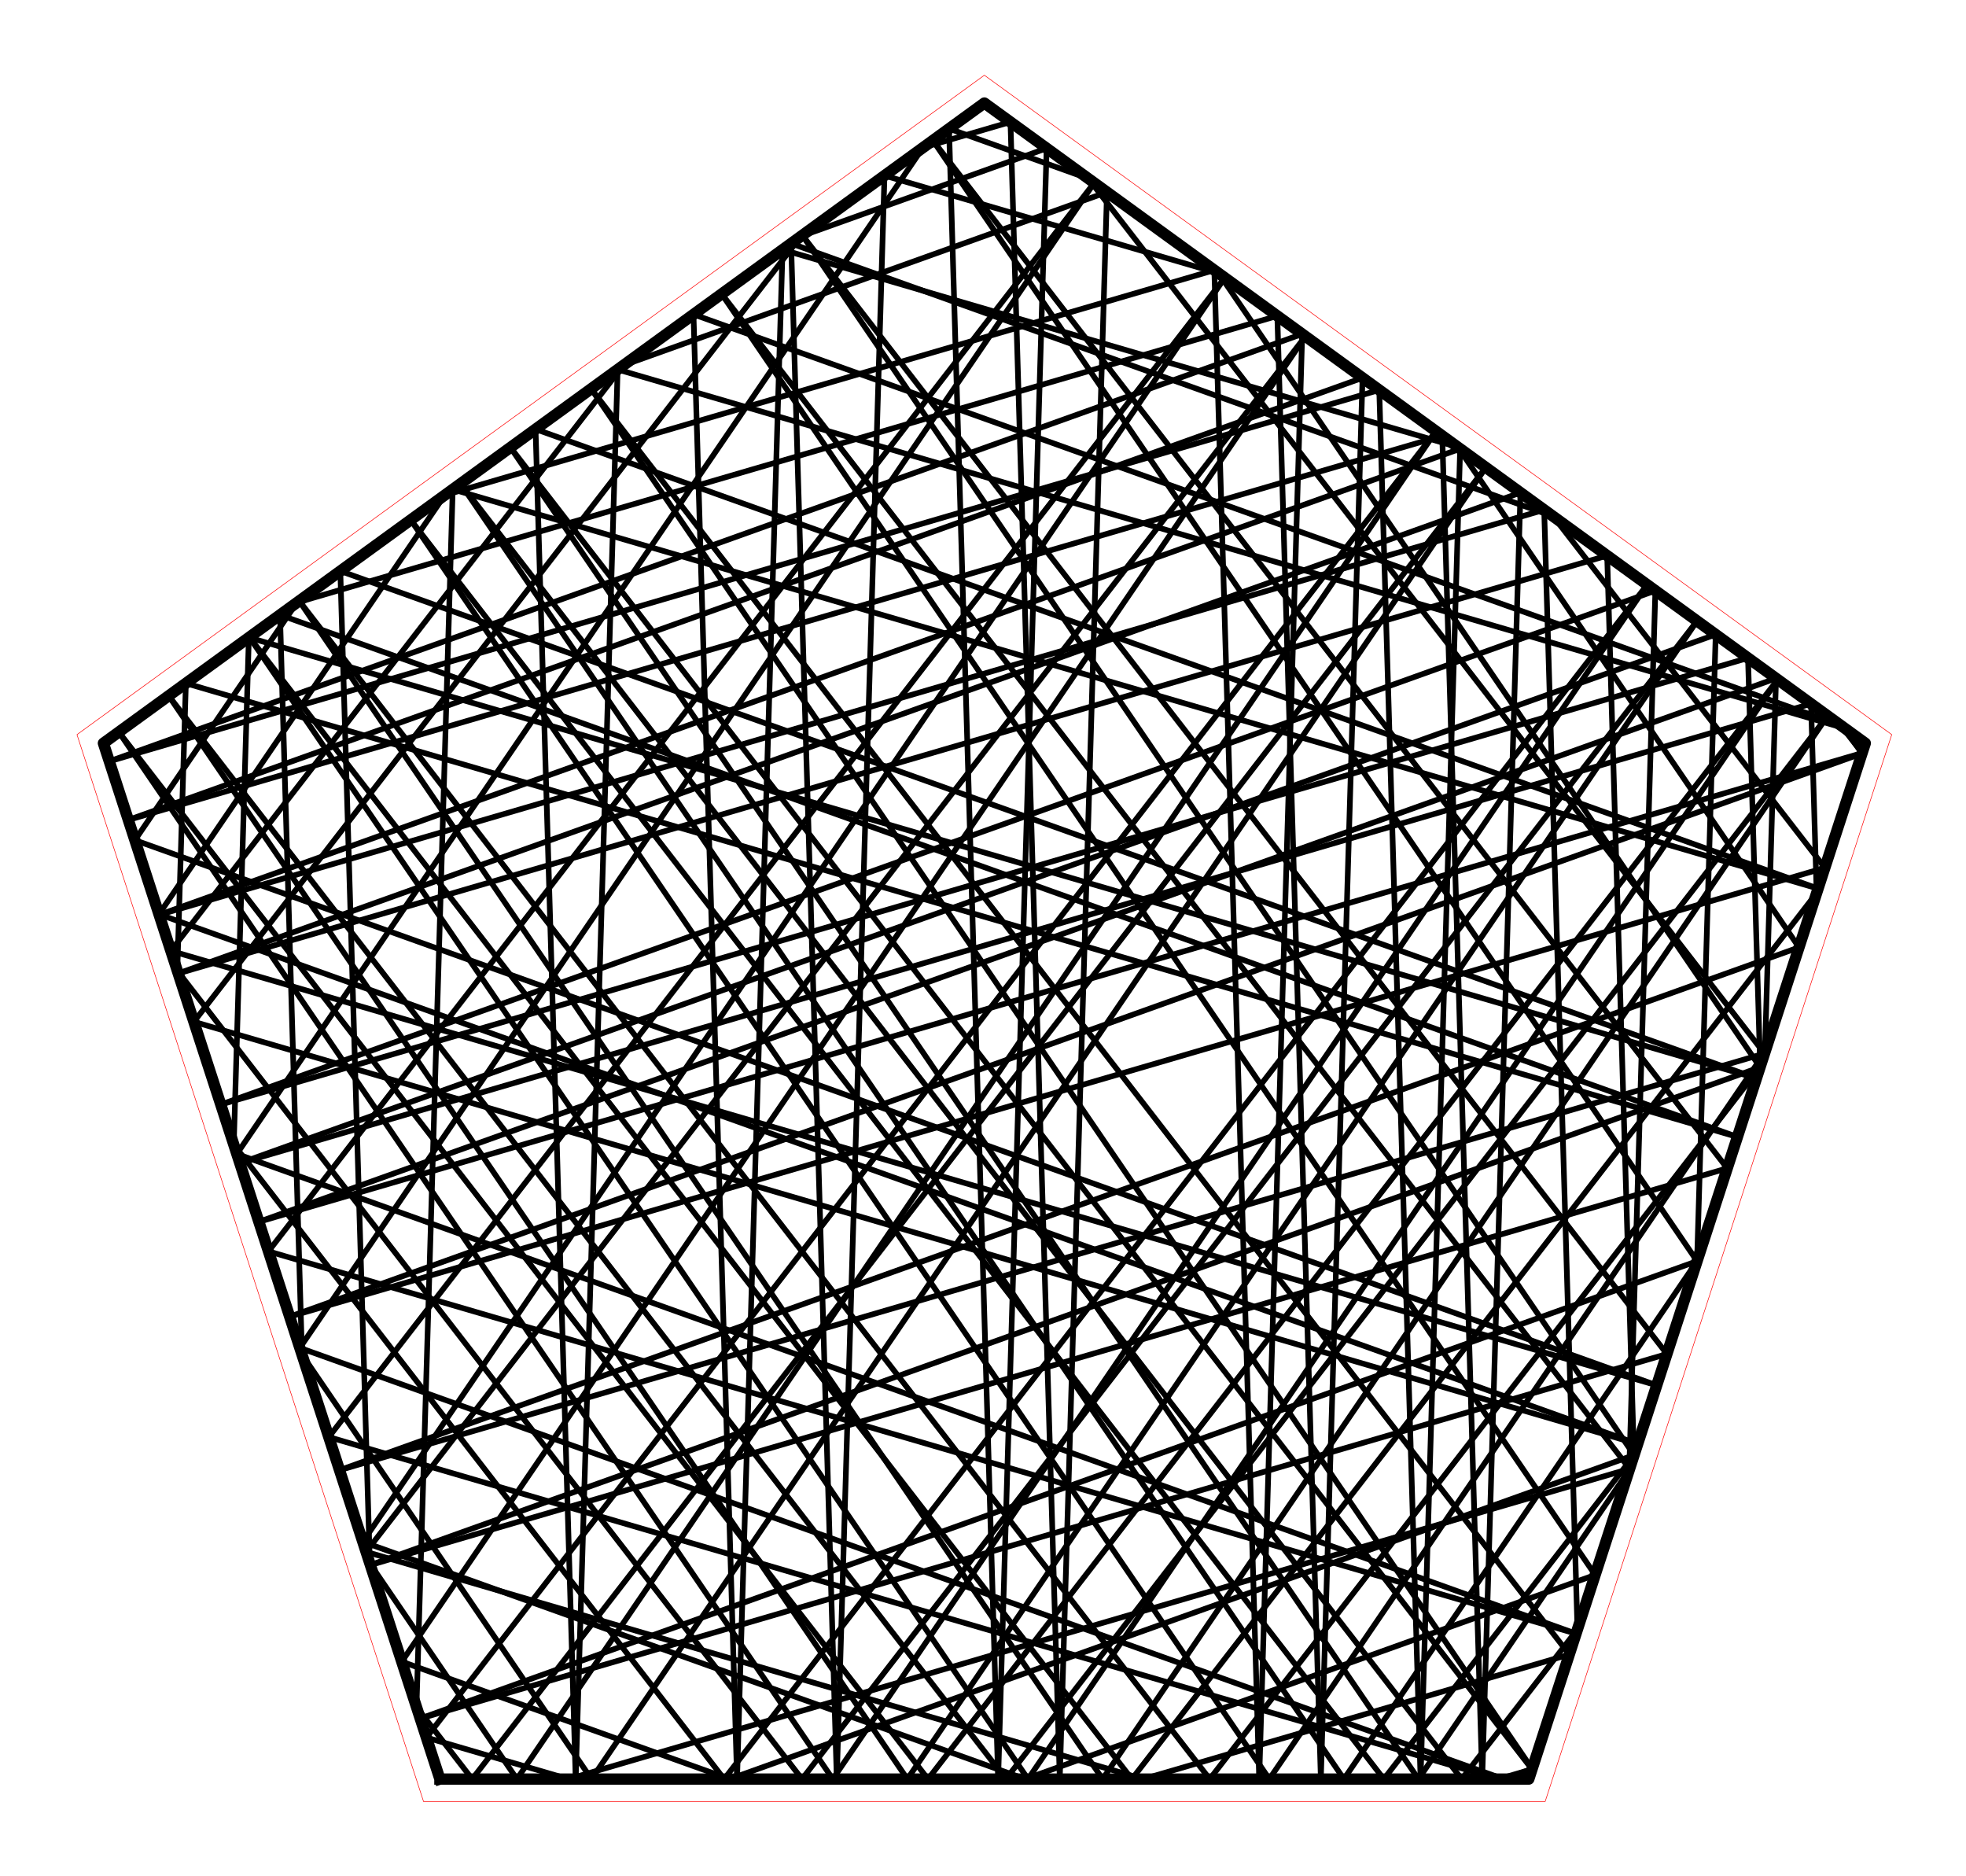 <?xml version="1.0" encoding="utf-8" standalone="no"?>
<!DOCTYPE svg PUBLIC "-//W3C//DTD SVG 1.1//EN"
  "http://www.w3.org/Graphics/SVG/1.1/DTD/svg11.dtd">
<!-- Created with matplotlib (http://matplotlib.org/) -->
<svg height="332pt" version="1.1" viewBox="0 0 348 332" width="348pt" xmlns="http://www.w3.org/2000/svg" xmlns:xlink="http://www.w3.org/1999/xlink">
 <defs>
  <style type="text/css">
*{stroke-linecap:butt;stroke-linejoin:round;stroke-miterlimit:100000;}
  </style>
 </defs>
 <g id="figure_1">
  <g id="patch_1">
   <path d="M 0 332.129 
L 348.48 332.129 
L 348.48 0 
L 0 0 
L 0 332.129 
z
" style="fill:none;"/>
  </g>
  <g id="axes_1">
   <g id="patch_2">
    <path d="M 7.2 324.929 
L 341.28 324.929 
L 341.28 7.2 
L 7.2 7.2 
L 7.2 324.929 
z
" style="fill:none;"/>
   </g>
   <g id="line2d_1">
    <path clip-path="url(#p4c99ad3b07)" d="M 300.396 223.182 
L 74.384 304.125 
" style="fill:none;stroke:#000000;stroke-linecap:square;"/>
   </g>
   <g id="line2d_2">
    <path clip-path="url(#p4c99ad3b07)" d="M 74.384 304.125 
L 295.057 239.615 
" style="fill:none;stroke:#000000;stroke-linecap:square;"/>
   </g>
   <g id="line2d_3">
    <path clip-path="url(#p4c99ad3b07)" d="M 295.057 239.615 
L 142.019 41.639 
" style="fill:none;stroke:#000000;stroke-linecap:square;"/>
   </g>
   <g id="line2d_4">
    <path clip-path="url(#p4c99ad3b07)" d="M 142.019 41.639 
L 289.245 257.5 
" style="fill:none;stroke:#000000;stroke-linecap:square;"/>
   </g>
   <g id="line2d_5">
    <path clip-path="url(#p4c99ad3b07)" d="M 289.245 257.5 
L 129.141 314.839 
" style="fill:none;stroke:#000000;stroke-linecap:square;"/>
   </g>
   <g id="line2d_6">
    <path clip-path="url(#p4c99ad3b07)" d="M 129.141 314.839 
L 71.113 294.057 
" style="fill:none;stroke:#000000;stroke-linecap:square;"/>
   </g>
   <g id="line2d_7">
    <path clip-path="url(#p4c99ad3b07)" d="M 71.113 294.057 
L 231.075 59.522 
" style="fill:none;stroke:#000000;stroke-linecap:square;"/>
   </g>
   <g id="line2d_8">
    <path clip-path="url(#p4c99ad3b07)" d="M 231.075 59.522 
L 64.799 274.625 
" style="fill:none;stroke:#000000;stroke-linecap:square;"/>
   </g>
   <g id="line2d_9">
    <path clip-path="url(#p4c99ad3b07)" d="M 64.799 274.625 
L 202.362 314.839 
" style="fill:none;stroke:#000000;stroke-linecap:square;"/>
   </g>
   <g id="line2d_10">
    <path clip-path="url(#p4c99ad3b07)" d="M 202.362 314.839 
L 277.778 292.792 
" style="fill:none;stroke:#000000;stroke-linecap:square;"/>
   </g>
   <g id="line2d_11">
    <path clip-path="url(#p4c99ad3b07)" d="M 277.778 292.792 
L 104.632 68.803 
" style="fill:none;stroke:#000000;stroke-linecap:square;"/>
   </g>
   <g id="line2d_12">
    <path clip-path="url(#p4c99ad3b07)" d="M 104.632 68.803 
L 271.203 313.028 
" style="fill:none;stroke:#000000;stroke-linecap:square;"/>
   </g>
   <g id="line2d_13">
    <path clip-path="url(#p4c99ad3b07)" d="M 271.203 313.028 
L 266.145 314.839 
" style="fill:none;stroke:#000000;stroke-linecap:square;"/>
   </g>
   <g id="line2d_14">
    <path clip-path="url(#p4c99ad3b07)" d="M 266.145 314.839 
L 53.071 238.529 
" style="fill:none;stroke:#000000;stroke-linecap:square;"/>
   </g>
   <g id="line2d_15">
    <path clip-path="url(#p4c99ad3b07)" d="M 53.071 238.529 
L 193.688 32.359 
" style="fill:none;stroke:#000000;stroke-linecap:square;"/>
   </g>
   <g id="line2d_16">
    <path clip-path="url(#p4c99ad3b07)" d="M 193.688 32.359 
L 47.52 221.447 
" style="fill:none;stroke:#000000;stroke-linecap:square;"/>
   </g>
   <g id="line2d_17">
    <path clip-path="url(#p4c99ad3b07)" d="M 47.52 221.447 
L 278.975 289.109 
" style="fill:none;stroke:#000000;stroke-linecap:square;"/>
   </g>
   <g id="line2d_18">
    <path clip-path="url(#p4c99ad3b07)" d="M 278.975 289.109 
L 41.92 204.211 
" style="fill:none;stroke:#000000;stroke-linecap:square;"/>
   </g>
   <g id="line2d_19">
    <path clip-path="url(#p4c99ad3b07)" d="M 41.92 204.211 
L 163.392 26.111 
" style="fill:none;stroke:#000000;stroke-linecap:square;"/>
   </g>
   <g id="line2d_20">
    <path clip-path="url(#p4c99ad3b07)" d="M 163.392 26.111 
L 178.863 21.588 
" style="fill:none;stroke:#000000;stroke-linecap:square;"/>
   </g>
   <g id="line2d_21">
    <path clip-path="url(#p4c99ad3b07)" d="M 178.863 21.588 
L 187.589 314.839 
" style="fill:none;stroke:#000000;stroke-linecap:square;"/>
   </g>
   <g id="line2d_22">
    <path clip-path="url(#p4c99ad3b07)" d="M 187.589 314.839 
L 195.946 33.999 
" style="fill:none;stroke:#000000;stroke-linecap:square;"/>
   </g>
   <g id="line2d_23">
    <path clip-path="url(#p4c99ad3b07)" d="M 195.946 33.999 
L 110.332 64.661 
" style="fill:none;stroke:#000000;stroke-linecap:square;"/>
   </g>
   <g id="line2d_24">
    <path clip-path="url(#p4c99ad3b07)" d="M 110.332 64.661 
L 30.242 168.269 
" style="fill:none;stroke:#000000;stroke-linecap:square;"/>
   </g>
   <g id="line2d_25">
    <path clip-path="url(#p4c99ad3b07)" d="M 30.242 168.269 
L 293.255 245.158 
" style="fill:none;stroke:#000000;stroke-linecap:square;"/>
   </g>
   <g id="line2d_26">
    <path clip-path="url(#p4c99ad3b07)" d="M 293.255 245.158 
L 23.878 148.683 
" style="fill:none;stroke:#000000;stroke-linecap:square;"/>
   </g>
   <g id="line2d_27">
    <path clip-path="url(#p4c99ad3b07)" d="M 23.878 148.683 
L 52.554 106.639 
" style="fill:none;stroke:#000000;stroke-linecap:square;"/>
   </g>
   <g id="line2d_28">
    <path clip-path="url(#p4c99ad3b07)" d="M 52.554 106.639 
L 226.098 55.906 
" style="fill:none;stroke:#000000;stroke-linecap:square;"/>
   </g>
   <g id="line2d_29">
    <path clip-path="url(#p4c99ad3b07)" d="M 226.098 55.906 
L 233.803 314.839 
" style="fill:none;stroke:#000000;stroke-linecap:square;"/>
   </g>
   <g id="line2d_30">
    <path clip-path="url(#p4c99ad3b07)" d="M 233.803 314.839 
L 241.182 66.865 
" style="fill:none;stroke:#000000;stroke-linecap:square;"/>
   </g>
   <g id="line2d_31">
    <path clip-path="url(#p4c99ad3b07)" d="M 241.182 66.865 
L 22.716 145.106 
" style="fill:none;stroke:#000000;stroke-linecap:square;"/>
   </g>
   <g id="line2d_32">
    <path clip-path="url(#p4c99ad3b07)" d="M 22.716 145.106 
L 255.291 77.116 
" style="fill:none;stroke:#000000;stroke-linecap:square;"/>
   </g>
   <g id="line2d_33">
    <path clip-path="url(#p4c99ad3b07)" d="M 255.291 77.116 
L 262.364 314.839 
" style="fill:none;stroke:#000000;stroke-linecap:square;"/>
   </g>
   <g id="line2d_34">
    <path clip-path="url(#p4c99ad3b07)" d="M 262.364 314.839 
L 269.139 87.177 
" style="fill:none;stroke:#000000;stroke-linecap:square;"/>
   </g>
   <g id="line2d_35">
    <path clip-path="url(#p4c99ad3b07)" d="M 269.139 87.177 
L 31.542 172.27 
" style="fill:none;stroke:#000000;stroke-linecap:square;"/>
   </g>
   <g id="line2d_36">
    <path clip-path="url(#p4c99ad3b07)" d="M 31.542 172.27 
L 284.483 98.326 
" style="fill:none;stroke:#000000;stroke-linecap:square;"/>
   </g>
   <g id="line2d_37">
    <path clip-path="url(#p4c99ad3b07)" d="M 284.483 98.326 
L 289.222 257.572 
" style="fill:none;stroke:#000000;stroke-linecap:square;"/>
   </g>
   <g id="line2d_38">
    <path clip-path="url(#p4c99ad3b07)" d="M 289.222 257.572 
L 244.953 314.839 
" style="fill:none;stroke:#000000;stroke-linecap:square;"/>
   </g>
   <g id="line2d_39">
    <path clip-path="url(#p4c99ad3b07)" d="M 244.953 314.839 
L 72.699 92.003 
" style="fill:none;stroke:#000000;stroke-linecap:square;"/>
   </g>
   <g id="line2d_40">
    <path clip-path="url(#p4c99ad3b07)" d="M 72.699 92.003 
L 224.682 314.839 
" style="fill:none;stroke:#000000;stroke-linecap:square;"/>
   </g>
   <g id="line2d_41">
    <path clip-path="url(#p4c99ad3b07)" d="M 224.682 314.839 
L 312.405 186.221 
" style="fill:none;stroke:#000000;stroke-linecap:square;"/>
   </g>
   <g id="line2d_42">
    <path clip-path="url(#p4c99ad3b07)" d="M 312.405 186.221 
L 314.375 120.043 
" style="fill:none;stroke:#000000;stroke-linecap:square;"/>
   </g>
   <g id="line2d_43">
    <path clip-path="url(#p4c99ad3b07)" d="M 314.375 120.043 
L 45.823 216.222 
" style="fill:none;stroke:#000000;stroke-linecap:square;"/>
   </g>
   <g id="line2d_44">
    <path clip-path="url(#p4c99ad3b07)" d="M 45.823 216.222 
L 329.614 133.259 
" style="fill:none;stroke:#000000;stroke-linecap:square;"/>
   </g>
   <g id="line2d_45">
    <path clip-path="url(#p4c99ad3b07)" d="M 329.614 133.259 
L 325.832 128.367 
" style="fill:none;stroke:#000000;stroke-linecap:square;"/>
   </g>
   <g id="line2d_46">
    <path clip-path="url(#p4c99ad3b07)" d="M 325.832 128.367 
L 122.753 55.637 
" style="fill:none;stroke:#000000;stroke-linecap:square;"/>
   </g>
   <g id="line2d_47">
    <path clip-path="url(#p4c99ad3b07)" d="M 122.753 55.637 
L 130.466 314.839 
" style="fill:none;stroke:#000000;stroke-linecap:square;"/>
   </g>
   <g id="line2d_48">
    <path clip-path="url(#p4c99ad3b07)" d="M 130.466 314.839 
L 138.52 44.181 
" style="fill:none;stroke:#000000;stroke-linecap:square;"/>
   </g>
   <g id="line2d_49">
    <path clip-path="url(#p4c99ad3b07)" d="M 138.52 44.181 
L 258.059 79.127 
" style="fill:none;stroke:#000000;stroke-linecap:square;"/>
   </g>
   <g id="line2d_50">
    <path clip-path="url(#p4c99ad3b07)" d="M 258.059 79.127 
L 318.438 167.654 
" style="fill:none;stroke:#000000;stroke-linecap:square;"/>
   </g>
   <g id="line2d_51">
    <path clip-path="url(#p4c99ad3b07)" d="M 318.438 167.654 
L 60.103 260.173 
" style="fill:none;stroke:#000000;stroke-linecap:square;"/>
   </g>
   <g id="line2d_52">
    <path clip-path="url(#p4c99ad3b07)" d="M 60.103 260.173 
L 312.335 186.437 
" style="fill:none;stroke:#000000;stroke-linecap:square;"/>
   </g>
   <g id="line2d_53">
    <path clip-path="url(#p4c99ad3b07)" d="M 312.335 186.437 
L 192.646 31.602 
" style="fill:none;stroke:#000000;stroke-linecap:square;"/>
   </g>
   <g id="line2d_54">
    <path clip-path="url(#p4c99ad3b07)" d="M 192.646 31.602 
L 167.989 22.771 
" style="fill:none;stroke:#000000;stroke-linecap:square;"/>
   </g>
   <g id="line2d_55">
    <path clip-path="url(#p4c99ad3b07)" d="M 167.989 22.771 
L 176.679 314.839 
" style="fill:none;stroke:#000000;stroke-linecap:square;"/>
   </g>
   <g id="line2d_56">
    <path clip-path="url(#p4c99ad3b07)" d="M 176.679 314.839 
L 185.267 26.241 
" style="fill:none;stroke:#000000;stroke-linecap:square;"/>
   </g>
   <g id="line2d_57">
    <path clip-path="url(#p4c99ad3b07)" d="M 185.267 26.241 
L 141.773 41.818 
" style="fill:none;stroke:#000000;stroke-linecap:square;"/>
   </g>
   <g id="line2d_58">
    <path clip-path="url(#p4c99ad3b07)" d="M 141.773 41.818 
L 34.321 180.823 
" style="fill:none;stroke:#000000;stroke-linecap:square;"/>
   </g>
   <g id="line2d_59">
    <path clip-path="url(#p4c99ad3b07)" d="M 34.321 180.823 
L 289.884 255.533 
" style="fill:none;stroke:#000000;stroke-linecap:square;"/>
   </g>
   <g id="line2d_60">
    <path clip-path="url(#p4c99ad3b07)" d="M 289.884 255.533 
L 28.137 161.792 
" style="fill:none;stroke:#000000;stroke-linecap:square;"/>
   </g>
   <g id="line2d_61">
    <path clip-path="url(#p4c99ad3b07)" d="M 28.137 161.792 
L 78.719 87.629 
" style="fill:none;stroke:#000000;stroke-linecap:square;"/>
   </g>
   <g id="line2d_62">
    <path clip-path="url(#p4c99ad3b07)" d="M 78.719 87.629 
L 214.947 47.805 
" style="fill:none;stroke:#000000;stroke-linecap:square;"/>
   </g>
   <g id="line2d_63">
    <path clip-path="url(#p4c99ad3b07)" d="M 214.947 47.805 
L 222.893 314.839 
" style="fill:none;stroke:#000000;stroke-linecap:square;"/>
   </g>
   <g id="line2d_64">
    <path clip-path="url(#p4c99ad3b07)" d="M 222.893 314.839 
L 230.503 59.106 
" style="fill:none;stroke:#000000;stroke-linecap:square;"/>
   </g>
   <g id="line2d_65">
    <path clip-path="url(#p4c99ad3b07)" d="M 230.503 59.106 
L 19.345 134.73 
" style="fill:none;stroke:#000000;stroke-linecap:square;"/>
   </g>
   <g id="line2d_66">
    <path clip-path="url(#p4c99ad3b07)" d="M 19.345 134.73 
L 244.14 69.014 
" style="fill:none;stroke:#000000;stroke-linecap:square;"/>
   </g>
   <g id="line2d_67">
    <path clip-path="url(#p4c99ad3b07)" d="M 244.14 69.014 
L 251.455 314.839 
" style="fill:none;stroke:#000000;stroke-linecap:square;"/>
   </g>
   <g id="line2d_68">
    <path clip-path="url(#p4c99ad3b07)" d="M 251.455 314.839 
L 258.46 79.418 
" style="fill:none;stroke:#000000;stroke-linecap:square;"/>
   </g>
   <g id="line2d_69">
    <path clip-path="url(#p4c99ad3b07)" d="M 258.46 79.418 
L 28.171 161.894 
" style="fill:none;stroke:#000000;stroke-linecap:square;"/>
   </g>
   <g id="line2d_70">
    <path clip-path="url(#p4c99ad3b07)" d="M 28.171 161.894 
L 273.333 90.224 
" style="fill:none;stroke:#000000;stroke-linecap:square;"/>
   </g>
   <g id="line2d_71">
    <path clip-path="url(#p4c99ad3b07)" d="M 273.333 90.224 
L 279.228 288.331 
" style="fill:none;stroke:#000000;stroke-linecap:square;"/>
   </g>
   <g id="line2d_72">
    <path clip-path="url(#p4c99ad3b07)" d="M 279.228 288.331 
L 258.736 314.839 
" style="fill:none;stroke:#000000;stroke-linecap:square;"/>
   </g>
   <g id="line2d_73">
    <path clip-path="url(#p4c99ad3b07)" d="M 258.736 314.839 
L 81.525 85.591 
" style="fill:none;stroke:#000000;stroke-linecap:square;"/>
   </g>
   <g id="line2d_74">
    <path clip-path="url(#p4c99ad3b07)" d="M 81.525 85.591 
L 237.882 314.839 
" style="fill:none;stroke:#000000;stroke-linecap:square;"/>
   </g>
   <g id="line2d_75">
    <path clip-path="url(#p4c99ad3b07)" d="M 237.882 314.839 
L 300.396 223.182 
" style="fill:none;stroke:#000000;stroke-linecap:square;"/>
   </g>
   <g id="line2d_76">
    <path clip-path="url(#p4c99ad3b07)" d="M 300.396 223.182 
L 303.696 112.284 
" style="fill:none;stroke:#000000;stroke-linecap:square;"/>
   </g>
   <g id="line2d_77">
    <path clip-path="url(#p4c99ad3b07)" d="M 303.696 112.284 
L 42.451 205.846 
" style="fill:none;stroke:#000000;stroke-linecap:square;"/>
   </g>
   <g id="line2d_78">
    <path clip-path="url(#p4c99ad3b07)" d="M 42.451 205.846 
L 320.568 124.542 
" style="fill:none;stroke:#000000;stroke-linecap:square;"/>
   </g>
   <g id="line2d_79">
    <path clip-path="url(#p4c99ad3b07)" d="M 320.568 124.542 
L 321.564 158.033 
" style="fill:none;stroke:#000000;stroke-linecap:square;"/>
   </g>
   <g id="line2d_80">
    <path clip-path="url(#p4c99ad3b07)" d="M 321.564 158.033 
L 200.351 314.839 
" style="fill:none;stroke:#000000;stroke-linecap:square;"/>
   </g>
   <g id="line2d_81">
    <path clip-path="url(#p4c99ad3b07)" d="M 200.351 314.839 
L 44.137 112.754 
" style="fill:none;stroke:#000000;stroke-linecap:square;"/>
   </g>
   <g id="line2d_82">
    <path clip-path="url(#p4c99ad3b07)" d="M 44.137 112.754 
L 181.967 314.839 
" style="fill:none;stroke:#000000;stroke-linecap:square;"/>
   </g>
   <g id="line2d_83">
    <path clip-path="url(#p4c99ad3b07)" d="M 181.967 314.839 
L 314.677 120.262 
" style="fill:none;stroke:#000000;stroke-linecap:square;"/>
   </g>
   <g id="line2d_84">
    <path clip-path="url(#p4c99ad3b07)" d="M 314.677 120.262 
L 164.267 314.839 
" style="fill:none;stroke:#000000;stroke-linecap:square;"/>
   </g>
   <g id="line2d_85">
    <path clip-path="url(#p4c99ad3b07)" d="M 164.267 314.839 
L 21.03 129.543 
" style="fill:none;stroke:#000000;stroke-linecap:square;"/>
   </g>
   <g id="line2d_86">
    <path clip-path="url(#p4c99ad3b07)" d="M 21.03 129.543 
L 147.41 314.839 
" style="fill:none;stroke:#000000;stroke-linecap:square;"/>
   </g>
   <g id="line2d_87">
    <path clip-path="url(#p4c99ad3b07)" d="M 147.41 314.839 
L 291.57 103.474 
" style="fill:none;stroke:#000000;stroke-linecap:square;"/>
   </g>
   <g id="line2d_88">
    <path clip-path="url(#p4c99ad3b07)" d="M 291.57 103.474 
L 128.182 314.839 
" style="fill:none;stroke:#000000;stroke-linecap:square;"/>
   </g>
   <g id="line2d_89">
    <path clip-path="url(#p4c99ad3b07)" d="M 128.182 314.839 
L 41.38 202.548 
" style="fill:none;stroke:#000000;stroke-linecap:square;"/>
   </g>
   <g id="line2d_90">
    <path clip-path="url(#p4c99ad3b07)" d="M 41.38 202.548 
L 44.05 112.818 
" style="fill:none;stroke:#000000;stroke-linecap:square;"/>
   </g>
   <g id="line2d_91">
    <path clip-path="url(#p4c99ad3b07)" d="M 44.05 112.818 
L 310.908 190.83 
" style="fill:none;stroke:#000000;stroke-linecap:square;"/>
   </g>
   <g id="line2d_92">
    <path clip-path="url(#p4c99ad3b07)" d="M 310.908 190.83 
L 60.239 101.056 
" style="fill:none;stroke:#000000;stroke-linecap:square;"/>
   </g>
   <g id="line2d_93">
    <path clip-path="url(#p4c99ad3b07)" d="M 60.239 101.056 
L 65.464 276.672 
" style="fill:none;stroke:#000000;stroke-linecap:square;"/>
   </g>
   <g id="line2d_94">
    <path clip-path="url(#p4c99ad3b07)" d="M 65.464 276.672 
L 91.496 314.839 
" style="fill:none;stroke:#000000;stroke-linecap:square;"/>
   </g>
   <g id="line2d_95">
    <path clip-path="url(#p4c99ad3b07)" d="M 91.496 314.839 
L 254.182 76.31 
" style="fill:none;stroke:#000000;stroke-linecap:square;"/>
   </g>
   <g id="line2d_96">
    <path clip-path="url(#p4c99ad3b07)" d="M 254.182 76.31 
L 75.478 307.49 
" style="fill:none;stroke:#000000;stroke-linecap:square;"/>
   </g>
   <g id="line2d_97">
    <path clip-path="url(#p4c99ad3b07)" d="M 75.478 307.49 
L 100.616 314.839 
" style="fill:none;stroke:#000000;stroke-linecap:square;"/>
   </g>
   <g id="line2d_98">
    <path clip-path="url(#p4c99ad3b07)" d="M 100.616 314.839 
L 288.457 259.927 
" style="fill:none;stroke:#000000;stroke-linecap:square;"/>
   </g>
   <g id="line2d_99">
    <path clip-path="url(#p4c99ad3b07)" d="M 288.457 259.927 
L 127.738 52.014 
" style="fill:none;stroke:#000000;stroke-linecap:square;"/>
   </g>
   <g id="line2d_100">
    <path clip-path="url(#p4c99ad3b07)" d="M 127.738 52.014 
L 282.354 278.71 
" style="fill:none;stroke:#000000;stroke-linecap:square;"/>
   </g>
   <g id="line2d_101">
    <path clip-path="url(#p4c99ad3b07)" d="M 282.354 278.71 
L 181.472 314.839 
" style="fill:none;stroke:#000000;stroke-linecap:square;"/>
   </g>
   <g id="line2d_102">
    <path clip-path="url(#p4c99ad3b07)" d="M 181.472 314.839 
L 64.221 272.847 
" style="fill:none;stroke:#000000;stroke-linecap:square;"/>
   </g>
   <g id="line2d_103">
    <path clip-path="url(#p4c99ad3b07)" d="M 64.221 272.847 
L 216.795 49.147 
" style="fill:none;stroke:#000000;stroke-linecap:square;"/>
   </g>
   <g id="line2d_104">
    <path clip-path="url(#p4c99ad3b07)" d="M 216.795 49.147 
L 58.199 254.313 
" style="fill:none;stroke:#000000;stroke-linecap:square;"/>
   </g>
   <g id="line2d_105">
    <path clip-path="url(#p4c99ad3b07)" d="M 58.199 254.313 
L 265.244 314.839 
" style="fill:none;stroke:#000000;stroke-linecap:square;"/>
   </g>
   <g id="line2d_106">
    <path clip-path="url(#p4c99ad3b07)" d="M 265.244 314.839 
L 271.178 313.104 
" style="fill:none;stroke:#000000;stroke-linecap:square;"/>
   </g>
   <g id="line2d_107">
    <path clip-path="url(#p4c99ad3b07)" d="M 271.178 313.104 
L 90.351 79.178 
" style="fill:none;stroke:#000000;stroke-linecap:square;"/>
   </g>
   <g id="line2d_108">
    <path clip-path="url(#p4c99ad3b07)" d="M 90.351 79.178 
L 251.081 314.839 
" style="fill:none;stroke:#000000;stroke-linecap:square;"/>
   </g>
   <g id="line2d_109">
    <path clip-path="url(#p4c99ad3b07)" d="M 251.081 314.839 
L 288.386 260.143 
" style="fill:none;stroke:#000000;stroke-linecap:square;"/>
   </g>
   <g id="line2d_110">
    <path clip-path="url(#p4c99ad3b07)" d="M 288.386 260.143 
L 293.017 104.526 
" style="fill:none;stroke:#000000;stroke-linecap:square;"/>
   </g>
   <g id="line2d_111">
    <path clip-path="url(#p4c99ad3b07)" d="M 293.017 104.526 
L 39.08 195.47 
" style="fill:none;stroke:#000000;stroke-linecap:square;"/>
   </g>
   <g id="line2d_112">
    <path clip-path="url(#p4c99ad3b07)" d="M 39.08 195.47 
L 309.417 116.441 
" style="fill:none;stroke:#000000;stroke-linecap:square;"/>
   </g>
   <g id="line2d_113">
    <path clip-path="url(#p4c99ad3b07)" d="M 309.417 116.441 
L 311.57 188.792 
" style="fill:none;stroke:#000000;stroke-linecap:square;"/>
   </g>
   <g id="line2d_114">
    <path clip-path="url(#p4c99ad3b07)" d="M 311.57 188.792 
L 214.134 314.839 
" style="fill:none;stroke:#000000;stroke-linecap:square;"/>
   </g>
   <g id="line2d_115">
    <path clip-path="url(#p4c99ad3b07)" d="M 214.134 314.839 
L 52.963 106.342 
" style="fill:none;stroke:#000000;stroke-linecap:square;"/>
   </g>
   <g id="line2d_116">
    <path clip-path="url(#p4c99ad3b07)" d="M 52.963 106.342 
L 195.167 314.839 
" style="fill:none;stroke:#000000;stroke-linecap:square;"/>
   </g>
   <g id="line2d_117">
    <path clip-path="url(#p4c99ad3b07)" d="M 195.167 314.839 
L 323.503 126.675 
" style="fill:none;stroke:#000000;stroke-linecap:square;"/>
   </g>
   <g id="line2d_118">
    <path clip-path="url(#p4c99ad3b07)" d="M 323.503 126.675 
L 178.05 314.839 
" style="fill:none;stroke:#000000;stroke-linecap:square;"/>
   </g>
   <g id="line2d_119">
    <path clip-path="url(#p4c99ad3b07)" d="M 178.05 314.839 
L 29.856 123.13 
" style="fill:none;stroke:#000000;stroke-linecap:square;"/>
   </g>
   <g id="line2d_120">
    <path clip-path="url(#p4c99ad3b07)" d="M 29.856 123.13 
L 160.61 314.839 
" style="fill:none;stroke:#000000;stroke-linecap:square;"/>
   </g>
   <g id="line2d_121">
    <path clip-path="url(#p4c99ad3b07)" d="M 160.61 314.839 
L 300.396 109.887 
" style="fill:none;stroke:#000000;stroke-linecap:square;"/>
   </g>
   <g id="line2d_122">
    <path clip-path="url(#p4c99ad3b07)" d="M 300.396 109.887 
L 141.965 314.839 
" style="fill:none;stroke:#000000;stroke-linecap:square;"/>
   </g>
   <g id="line2d_123">
    <path clip-path="url(#p4c99ad3b07)" d="M 141.965 314.839 
L 31.385 171.789 
" style="fill:none;stroke:#000000;stroke-linecap:square;"/>
   </g>
   <g id="line2d_124">
    <path clip-path="url(#p4c99ad3b07)" d="M 31.385 171.789 
L 32.899 120.919 
" style="fill:none;stroke:#000000;stroke-linecap:square;"/>
   </g>
   <g id="line2d_125">
    <path clip-path="url(#p4c99ad3b07)" d="M 32.899 120.919 
L 307.536 201.206 
" style="fill:none;stroke:#000000;stroke-linecap:square;"/>
   </g>
   <g id="line2d_126">
    <path clip-path="url(#p4c99ad3b07)" d="M 307.536 201.206 
L 49.56 108.814 
" style="fill:none;stroke:#000000;stroke-linecap:square;"/>
   </g>
   <g id="line2d_127">
    <path clip-path="url(#p4c99ad3b07)" d="M 49.56 108.814 
L 53.455 239.711 
" style="fill:none;stroke:#000000;stroke-linecap:square;"/>
   </g>
   <g id="line2d_128">
    <path clip-path="url(#p4c99ad3b07)" d="M 53.455 239.711 
L 104.695 314.839 
" style="fill:none;stroke:#000000;stroke-linecap:square;"/>
   </g>
   <g id="line2d_129">
    <path clip-path="url(#p4c99ad3b07)" d="M 104.695 314.839 
L 263.008 82.723 
" style="fill:none;stroke:#000000;stroke-linecap:square;"/>
   </g>
   <g id="line2d_130">
    <path clip-path="url(#p4c99ad3b07)" d="M 263.008 82.723 
L 83.58 314.839 
" style="fill:none;stroke:#000000;stroke-linecap:square;"/>
   </g>
   <g id="line2d_131">
    <path clip-path="url(#p4c99ad3b07)" d="M 83.58 314.839 
L 73.722 302.087 
" style="fill:none;stroke:#000000;stroke-linecap:square;"/>
   </g>
   <g id="line2d_132">
    <path clip-path="url(#p4c99ad3b07)" d="M 73.722 302.087 
L 80.134 86.601 
" style="fill:none;stroke:#000000;stroke-linecap:square;"/>
   </g>
   <g id="line2d_133">
    <path clip-path="url(#p4c99ad3b07)" d="M 80.134 86.601 
L 321.817 157.254 
" style="fill:none;stroke:#000000;stroke-linecap:square;"/>
   </g>
   <g id="line2d_134">
    <path clip-path="url(#p4c99ad3b07)" d="M 321.817 157.254 
L 94.796 75.949 
" style="fill:none;stroke:#000000;stroke-linecap:square;"/>
   </g>
   <g id="line2d_135">
    <path clip-path="url(#p4c99ad3b07)" d="M 94.796 75.949 
L 101.904 314.839 
" style="fill:none;stroke:#000000;stroke-linecap:square;"/>
   </g>
   <g id="line2d_136">
    <path clip-path="url(#p4c99ad3b07)" d="M 101.904 314.839 
L 109.327 65.391 
" style="fill:none;stroke:#000000;stroke-linecap:square;"/>
   </g>
   <g id="line2d_137">
    <path clip-path="url(#p4c99ad3b07)" d="M 109.327 65.391 
L 326.561 128.897 
" style="fill:none;stroke:#000000;stroke-linecap:square;"/>
   </g>
   <g id="line2d_138">
    <path clip-path="url(#p4c99ad3b07)" d="M 326.561 128.897 
L 329.589 133.336 
" style="fill:none;stroke:#000000;stroke-linecap:square;"/>
   </g>
   <g id="line2d_139">
    <path clip-path="url(#p4c99ad3b07)" d="M 329.589 133.336 
L 51.277 233.01 
" style="fill:none;stroke:#000000;stroke-linecap:square;"/>
   </g>
   <g id="line2d_140">
    <path clip-path="url(#p4c99ad3b07)" d="M 51.277 233.01 
L 323.014 153.571 
" style="fill:none;stroke:#000000;stroke-linecap:square;"/>
   </g>
   <g id="line2d_141">
    <path clip-path="url(#p4c99ad3b07)" d="M 323.014 153.571 
L 274.96 91.406 
" style="fill:none;stroke:#000000;stroke-linecap:square;"/>
   </g>
   <g id="line2d_142">
    <path clip-path="url(#p4c99ad3b07)" d="M 274.96 91.406 
L 140.031 43.083 
" style="fill:none;stroke:#000000;stroke-linecap:square;"/>
   </g>
   <g id="line2d_143">
    <path clip-path="url(#p4c99ad3b07)" d="M 140.031 43.083 
L 148.118 314.839 
" style="fill:none;stroke:#000000;stroke-linecap:square;"/>
   </g>
   <g id="line2d_144">
    <path clip-path="url(#p4c99ad3b07)" d="M 148.118 314.839 
L 156.562 31.073 
" style="fill:none;stroke:#000000;stroke-linecap:square;"/>
   </g>
   <g id="line2d_145">
    <path clip-path="url(#p4c99ad3b07)" d="M 156.562 31.073 
L 215.723 48.368 
" style="fill:none;stroke:#000000;stroke-linecap:square;"/>
   </g>
   <g id="line2d_146">
    <path clip-path="url(#p4c99ad3b07)" d="M 215.723 48.368 
L 311.547 188.864 
" style="fill:none;stroke:#000000;stroke-linecap:square;"/>
   </g>
   <g id="line2d_147">
    <path clip-path="url(#p4c99ad3b07)" d="M 311.547 188.864 
L 65.558 276.961 
" style="fill:none;stroke:#000000;stroke-linecap:square;"/>
   </g>
   <g id="line2d_148">
    <path clip-path="url(#p4c99ad3b07)" d="M 65.558 276.961 
L 305.735 206.749 
" style="fill:none;stroke:#000000;stroke-linecap:square;"/>
   </g>
   <g id="line2d_149">
    <path clip-path="url(#p4c99ad3b07)" d="M 305.735 206.749 
L 165.126 24.851 
" style="fill:none;stroke:#000000;stroke-linecap:square;"/>
   </g>
   <g id="line2d_150">
    <path clip-path="url(#p4c99ad3b07)" d="M 165.126 24.851 
L 300.396 223.182 
" style="fill:none;stroke:#000000;stroke-linecap:square;"/>
   </g>
   <g id="line2d_151">
    <path clip-path="url(#p4c99ad3b07)" d="M 77.865 314.839 
L 270.615 314.839 
L 330.177 131.524 
L 174.24 18.229 
L 18.303 131.524 
L 77.865 314.839 
" style="fill:none;stroke:#000000;stroke-linecap:square;stroke-width:2.0;"/>
   </g>
   <g id="line2d_152">
    <path clip-path="url(#p4c99ad3b07)" d="M 74.974 318.819 
L 273.506 318.819 
L 334.855 130.004 
L 174.24 13.31 
L 13.625 130.004 
L 74.974 318.819 
" style="fill:none;stroke:#ff0000;stroke-linecap:square;stroke-width:0.1;"/>
   </g>
   <g id="matplotlib.axis_1"/>
   <g id="matplotlib.axis_2"/>
  </g>
 </g>
 <defs>
  <clipPath id="p4c99ad3b07">
   <rect height="317.729" width="334.08" x="7.2" y="7.2"/>
  </clipPath>
 </defs>
</svg>
